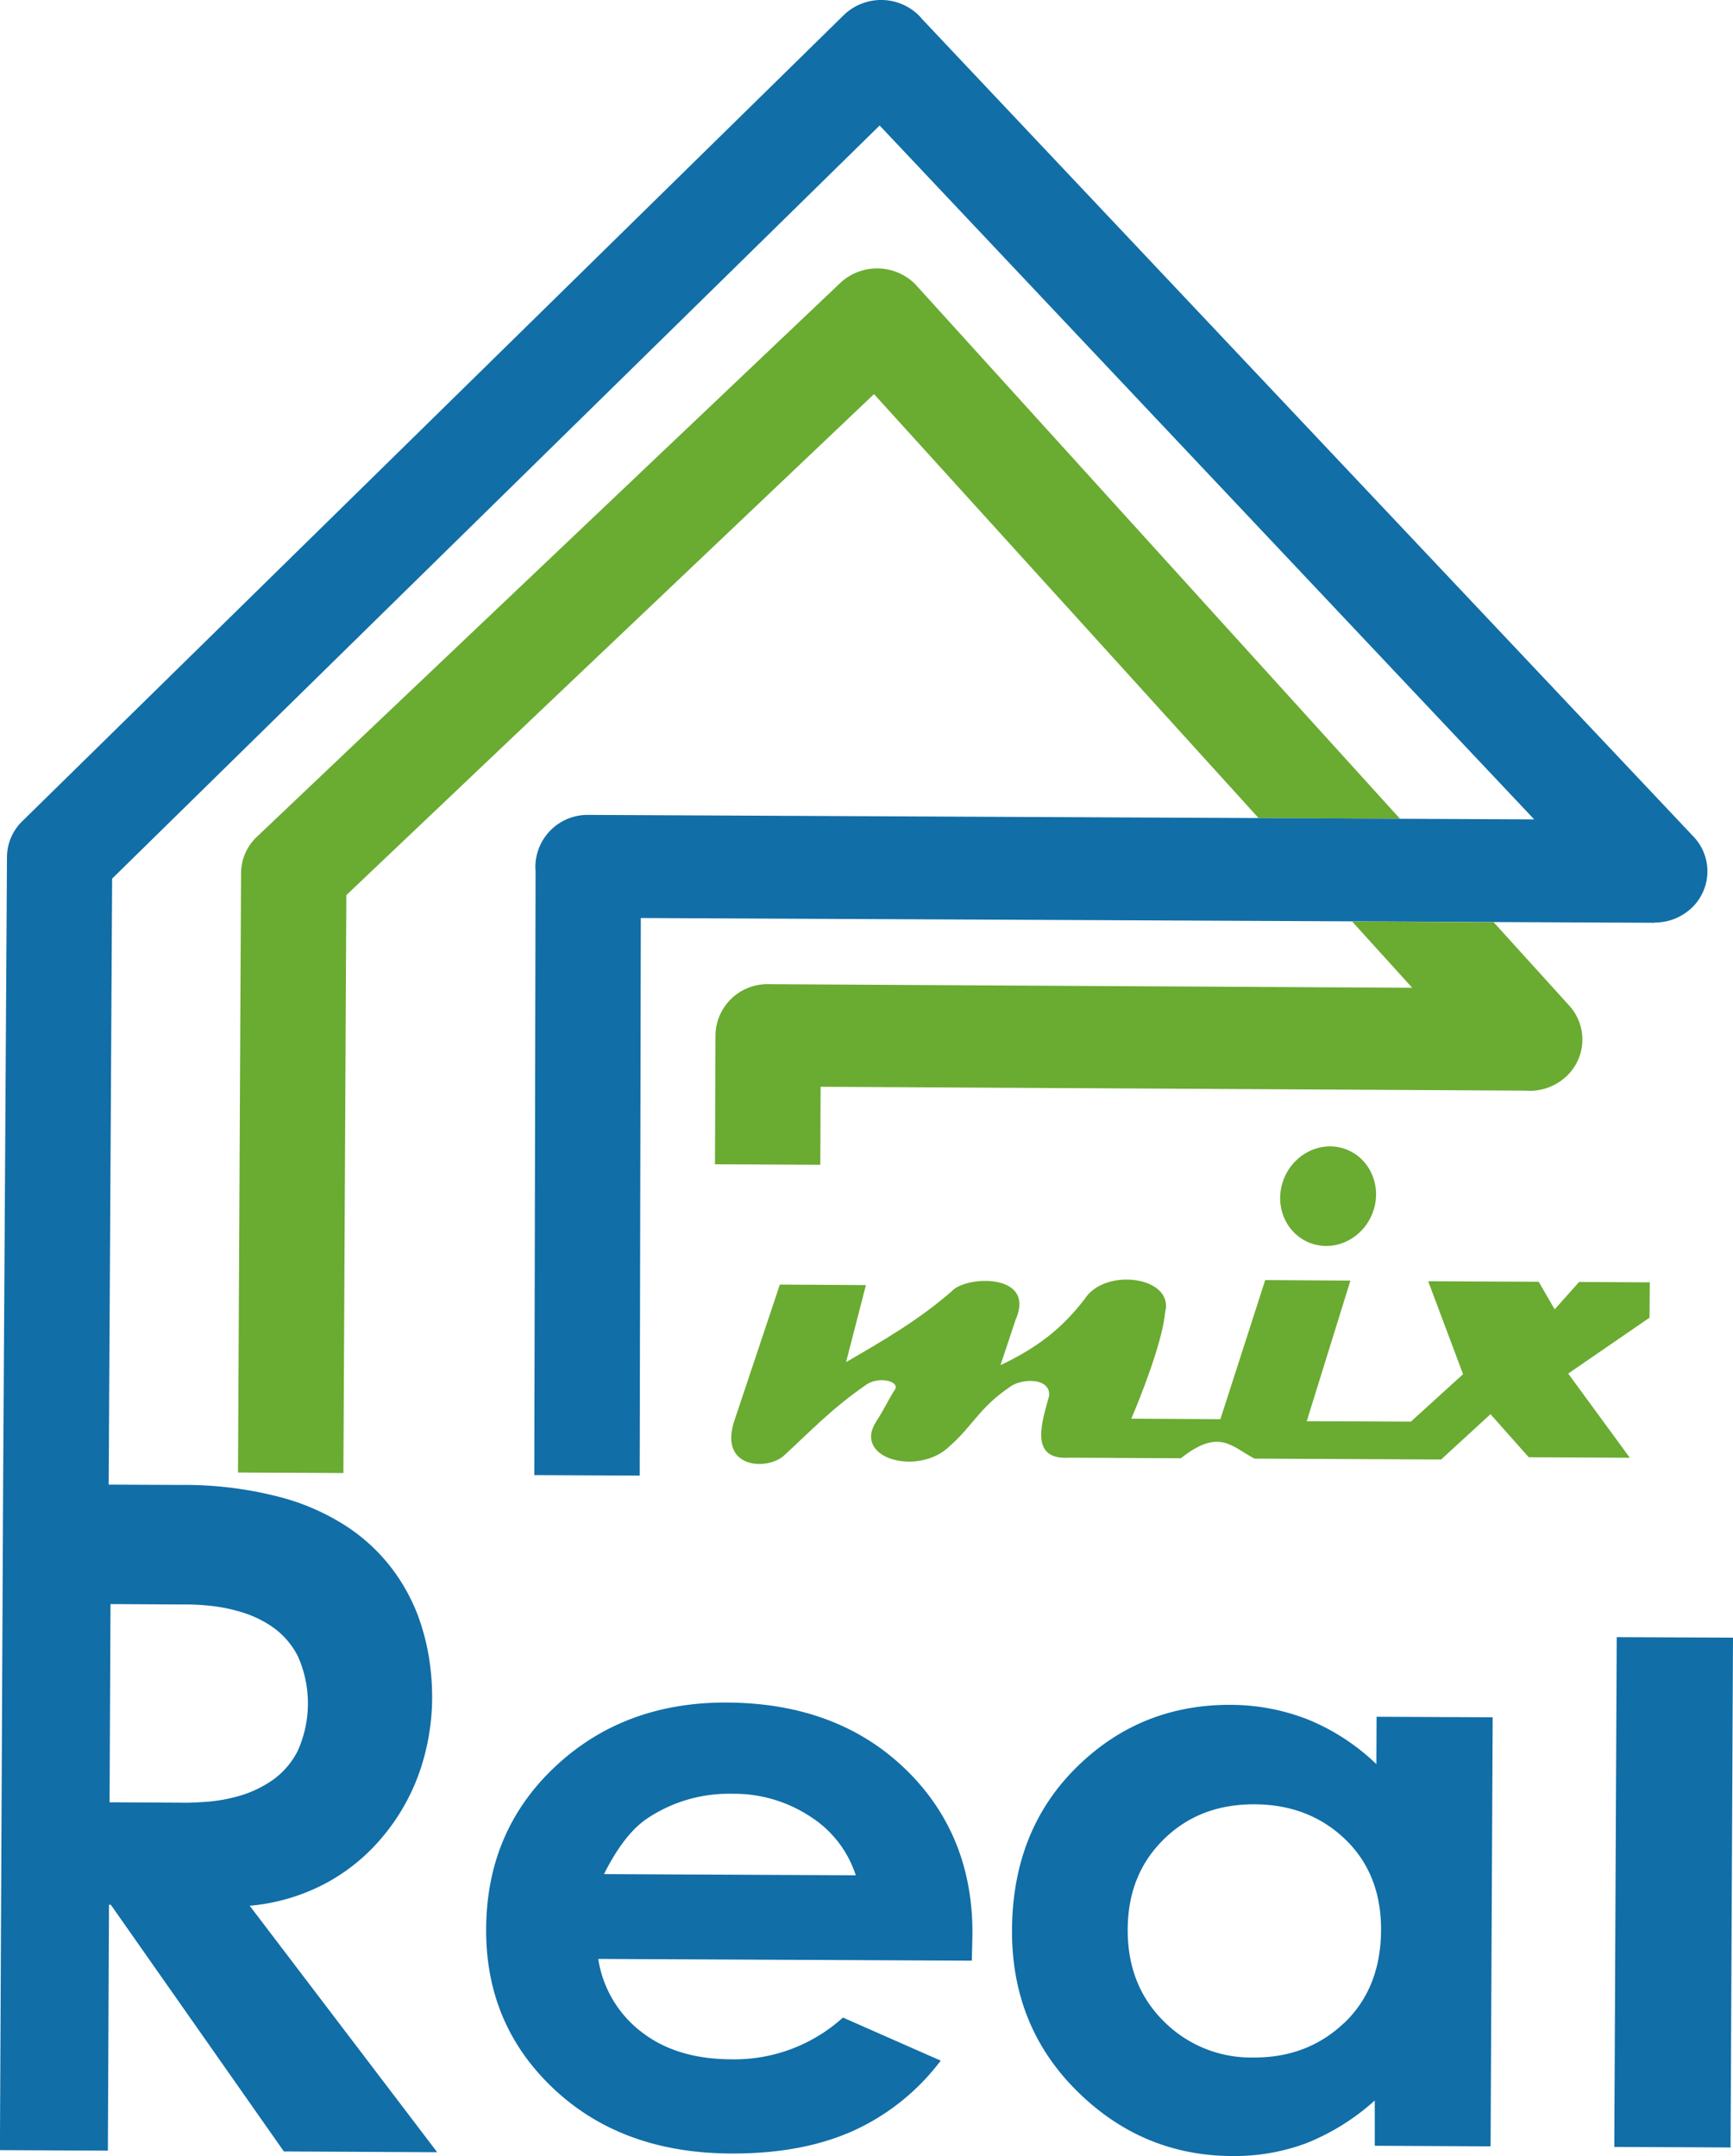<svg id="Layer_1" data-name="Layer 1" xmlns="http://www.w3.org/2000/svg" viewBox="0 0 447.44 556.84"><defs><style>.cls-1,.cls-2{fill:#6aab31;}.cls-2{fill-rule:evenodd;}.cls-3{fill:#116ea7;}</style></defs><path class="cls-1" d="M677.51,473.28,641,473.1,541.71,363.61,405.47,493l-.76,149.24-27.21-.13.79-154.81a13,13,0,0,1,4.12-9.4L533,334.9a13.93,13.93,0,0,1,19.27.24c.14.17.31.33.45.49l0,0Z" transform="translate(-316.05 -261.83)"/><path class="cls-1" d="M720,540.22a13.79,13.79,0,0,1-10.08,3.27l-182-1-.08,20.15-27.19-.13.13-33.4A13.39,13.39,0,0,1,514.46,516l166.21.93-15.52-17.12,36.53.18,19.54,21.56A13,13,0,0,1,720,540.22Z" transform="translate(-316.05 -261.83)"/><path class="cls-2" d="M741.94,602.12l-21,14.44,15.91,21.74-26.1-.13-9.87-11.12-12.75,11.7-48.2-.23c-6-3.18-9.12-7.89-19-.09l-28.87-.15c-10.65.7-6.77-9.78-5.15-15.93.47-4.85-7.26-4.64-10.26-2.24-7.91,5.42-9.38,9.94-15.56,15.33-8,7.67-25.09,3.1-18.75-6.61,2-3,2.92-5.31,4.9-8.35.84-2.1-4.79-3.37-8-.71-8.68,6-14.46,12.22-21,18.17-4.73,3.81-16.8,2.84-12.48-9.53q5.82-17.42,11.64-34.83l22.22.13-5.13,19.9c9.55-5.55,18.76-10.86,27.27-18.29,3.55-4.08,21.93-4.85,16.49,7.38l-3.89,11.7c9.73-4.65,15.83-9.47,21.67-17,5.23-8.37,23.23-5.89,20.85,3.25-.66,7.74-6.52,22.38-8.74,27.56l23,.13,11.57-35.92,22,.13-11.28,36.32,26.9.1,13.46-12.25-9-24,28.53.13,4.13,7.13,6.31-7.08L742,593Z" transform="translate(-316.05 -261.83)"/><path class="cls-2" d="M670.8,574c-2,6.86-8.91,11-15.45,9.18s-10.23-8.83-8.24-15.68,8.9-11,15.44-9.19S672.78,567.18,670.8,574Z" transform="translate(-316.05 -261.83)"/><polygon class="cls-3" points="447.44 422.93 446.81 554.59 416.79 554.45 417.42 422.8 447.44 422.93"/><path class="cls-3" d="M671.46,705.19l-.05,12.23A56.07,56.07,0,0,0,654,706a54.9,54.9,0,0,0-20.2-3.89q-23.43-.09-39.89,16.22t-16.57,42q-.1,24.76,16.73,41.47t40,16.83a53,53,0,0,0,19.23-3.3A59.16,59.16,0,0,0,671,804.29l0,11.69,29.9.15.54-110.8Zm-8.3,79c-6.26,6-14.1,9.07-23.56,9a31.77,31.77,0,0,1-23.12-9.39c-6.23-6.22-9.31-14.09-9.27-23.68s3.17-17.26,9.35-23.32,13.92-9,23.24-9c9.52,0,17.39,3.08,23.59,9.06s9.28,13.82,9.23,23.45Q672.55,775.18,663.16,784.23Z" transform="translate(-316.05 -261.83)"/><path class="cls-3" d="M549.62,718.52q-17.62-16.86-45.89-17-26.58-.12-44.33,16.54t-17.83,42q-.12,24.72,17.51,41.27t45.74,16.65q18.18.09,31.37-5.79A58.61,58.61,0,0,0,558.93,794l-25.24-11.13a41.75,41.75,0,0,1-29,10.78q-14.06-.07-23.07-7.1a29.33,29.33,0,0,1-11.11-18.82l96.45.45.13-5.31C567.6,744.55,561.35,729.75,549.62,718.52ZM472,745.82c3.41-6.84,7.12-11.62,11.07-14.31a37.9,37.9,0,0,1,22-6.43A35.8,35.8,0,0,1,525.32,731,28.28,28.28,0,0,1,537,746.13Z" transform="translate(-316.05 -261.83)"/><path class="cls-3" d="M753.34,477.94,554.14,266.77a14.81,14.81,0,0,0-1-1.1,13.88,13.88,0,0,0-19.25.07L321.8,473.91h0a13,13,0,0,0-3.95,9.25l-1,163h0l-.82,170.95,27.87.13.29-63.5h.47l44.68,63.71,39.59.2L380.52,754a51.43,51.43,0,0,0,19.32-5.64,49.49,49.49,0,0,0,14.81-11.95,53.61,53.61,0,0,0,9.57-16.55,59.11,59.11,0,0,0,3.4-19.59,65,65,0,0,0-.72-9.78,58.26,58.26,0,0,0-3.07-11.77,48.9,48.9,0,0,0-6.74-12A47,47,0,0,0,405.5,656a59.06,59.06,0,0,0-17.69-7.68,97.48,97.48,0,0,0-25-3l-18.7-.08L345,488.74l198.16-194.5,169,179.2-34.71-.16L641,473.1l-173-.82a13.48,13.48,0,0,0-13.72,13.21c0,.41,0,.81.05,1.22L454,642.78l27.21.13.29-144,183.63.86,36.53.18,41.57.19v-.06a13.79,13.79,0,0,0,9.25-3.47A13,13,0,0,0,753.34,477.94ZM344.58,676.09l19,.1a57.14,57.14,0,0,1,6.21.29,42.44,42.44,0,0,1,8.3,1.6,28.36,28.36,0,0,1,8.42,4,20.44,20.44,0,0,1,6.49,7.58,29.86,29.86,0,0,1-.13,24.44,20.7,20.7,0,0,1-6.55,7.52,29.34,29.34,0,0,1-8.46,4,42.23,42.23,0,0,1-8.31,1.52c-2.58.17-4.65.29-6.21.24l-19-.1Z" transform="translate(-316.05 -261.83)"/></svg>
